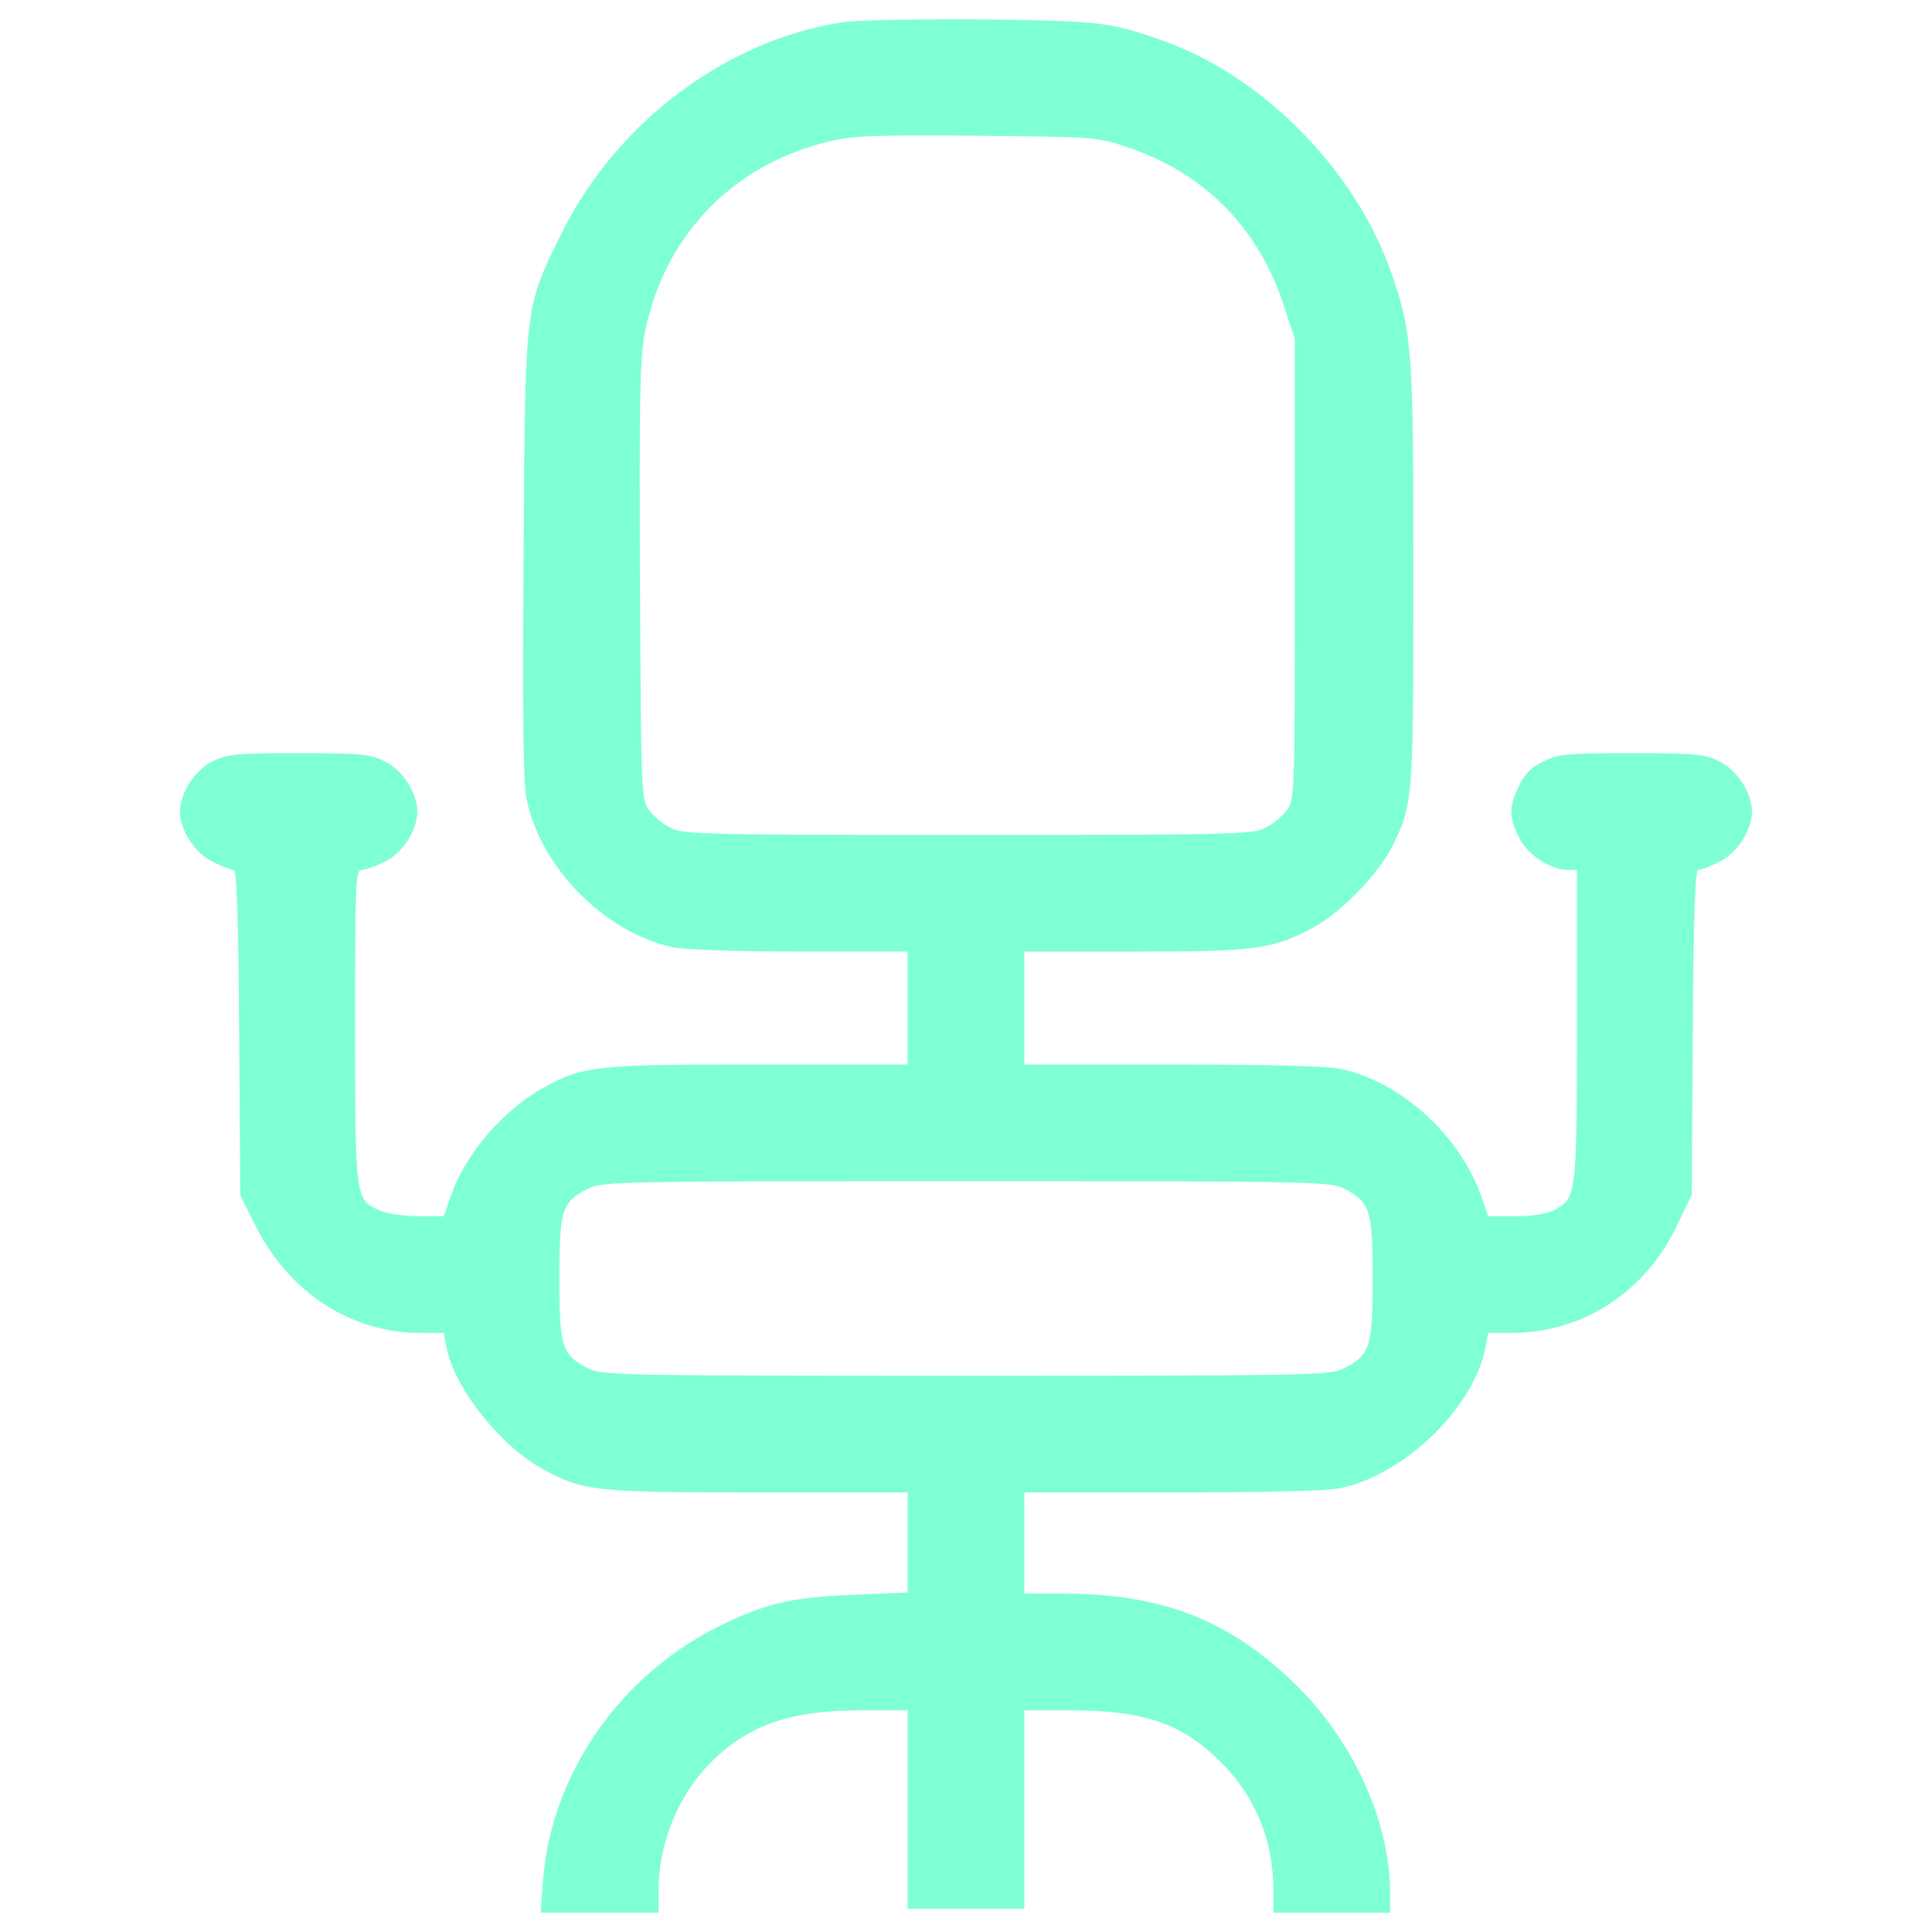 <svg width="1000px" height="1000px" viewBox="0 0 1000 1000" version="1.1" xmlns="http://www.w3.org/2000/svg" xmlns:xlink="http://www.w3.org/1999/xlink" x="0px" y="0px" enable-background="new 0 0 1000 1000" fill='aquamarine' xml:space="preserve">
<g><g transform="translate(0,511) scale(0.1,-0.1)"><path d="M4365.6,4995.5c-606.2-90.6-1178.1-521.6-1460.1-1095.5c-191.3-386.7-187.3-360.5-195.4-1661.5c-6-811.6-2-1172.1,14.1-1258.7c70.5-356.5,404.8-698.8,761.3-773.3c62.4-12.1,332.3-22.1,658.5-22.1h553.8v-292v-292h-771.3c-839.8,0-908.3-8.1-1107.6-116.8c-213.5-116.8-414.9-350.4-487.4-570l-34.2-98.7h-128.9c-72.5,0-161.1,12.1-199.4,28.2c-130.9,54.4-130.9,60.4-130.9,958.6c0,741.1,2,805.6,34.2,805.6c18.1,0,72.5,18.1,118.8,42.3c90.6,42.3,169.2,163.1,169.2,259.8c0,96.7-78.5,217.5-169.2,259.8c-76.5,38.3-122.9,42.3-445.1,42.3s-368.5-4-445.1-42.3c-90.6-42.3-169.2-163.1-169.2-259.8c0-96.7,78.5-217.5,169.2-259.8c46.3-24.2,94.7-42.3,108.7-42.3c16.1,0,24.2-231.6,28.2-841.8l6-841.8l78.5-157.1c169.2-342.4,493.4-555.8,849.9-555.8h124.9l14.1-74.5c38.3-209.5,284-517.6,505.5-634.4c205.4-110.8,269.9-116.8,1109.7-116.8h771.3v-259.8v-257.8l-275.9-12.1c-324.2-12.1-453.1-42.3-700.8-163.1c-511.5-253.7-868-765.3-910.3-1313l-12.1-169.2h306.1H3409v116.8c0,243.7,100.7,489.4,269.9,660.6c197.4,195.4,410.8,269.9,781.4,269.9h237.6v-513.5v-513.5H5000h302.1v513.5v513.5h231.6c390.7,0,582-66.4,787.4-269.9c179.2-181.3,269.9-402.8,269.9-666.6V-4790h302.1h302.1v100.7c0,378.6-197.4,805.6-511.5,1101.6c-330.3,316.2-680.7,449.1-1174.1,449.1h-207.4v261.8v261.8h765.3c481.3,0,803.6,8,870,22.2c334.3,70.5,692.8,418.9,751.2,729l14.1,74.5h124.9c366.5,2,688.7,211.5,851.9,555.8l76.5,159.1l6,841.8c4,608.2,12.1,839.8,28.2,839.8c14.1,0,62.4,18.1,108.7,42.3c90.6,42.3,169.2,163.1,169.2,259.8c0,96.7-78.5,217.5-169.2,259.8c-76.5,38.3-122.8,42.3-455.1,42.3s-378.6-4-455.1-42.3c-62.5-30.2-96.7-64.4-126.9-126.9c-52.4-106.7-52.4-159.1,0-265.8c42.3-90.6,163.1-169.2,255.8-169.2h44.3v-805.6c0-886.1-2-894.2-120.8-956.6c-36.3-18.1-112.8-30.2-199.4-30.2h-138.9l-26.2,76.5c-106.8,330.3-416.9,618.3-739.1,686.7c-66.5,14.1-388.7,22.2-870,22.2h-765.3v292v292H5872c628.3,0,710.9,12.1,922.4,122.8c143,76.5,336.3,273.9,408.8,416.9C7314,941.5,7316,967.7,7316,2129.7c0,1156-6,1254.7-110.8,1556.7c-177.2,525.6-652.5,1015-1158,1202.3c-296.1,108.8-340.4,112.8-966.7,120.8C4754.3,5011.6,4432.1,5005.6,4365.6,4995.5z M5837.8,4347.1c392.7-130.9,674.6-414.9,805.6-813.6l58.4-177.2V2164c0-1174.1,0-1192.2-42.3-1248.6c-22.2-30.2-72.5-72.5-110.8-90.6c-62.4-34.2-179.2-36.2-1538.6-36.2c-1359.4,0-1476.2,2-1538.6,36.2c-38.3,18.1-88.6,60.4-110.8,90.6c-42.3,56.4-42.3,80.6-48.3,1188.2c-4,966.7,0,1154,26.2,1288.9c100.7,495.4,447.1,859.9,942.5,982.8c126.9,32.2,221.5,36.2,769.3,32.2C5668.6,4401.4,5676.7,4401.4,5837.8,4347.1z M6951.5-1040.1c141-70.5,153-108.8,153-467.2s-12.1-396.7-153-467.2c-64.4-34.2-199.4-36.3-1951.5-36.3c-1752.1,0-1887,2-1951.5,36.3c-141,70.5-153.1,108.8-153.1,467.2s12.1,396.7,153.1,467.2c64.4,34.2,199.4,36.3,1951.5,36.3C6752.1-1003.9,6887-1005.9,6951.5-1040.1z"/></g></g>
</svg>